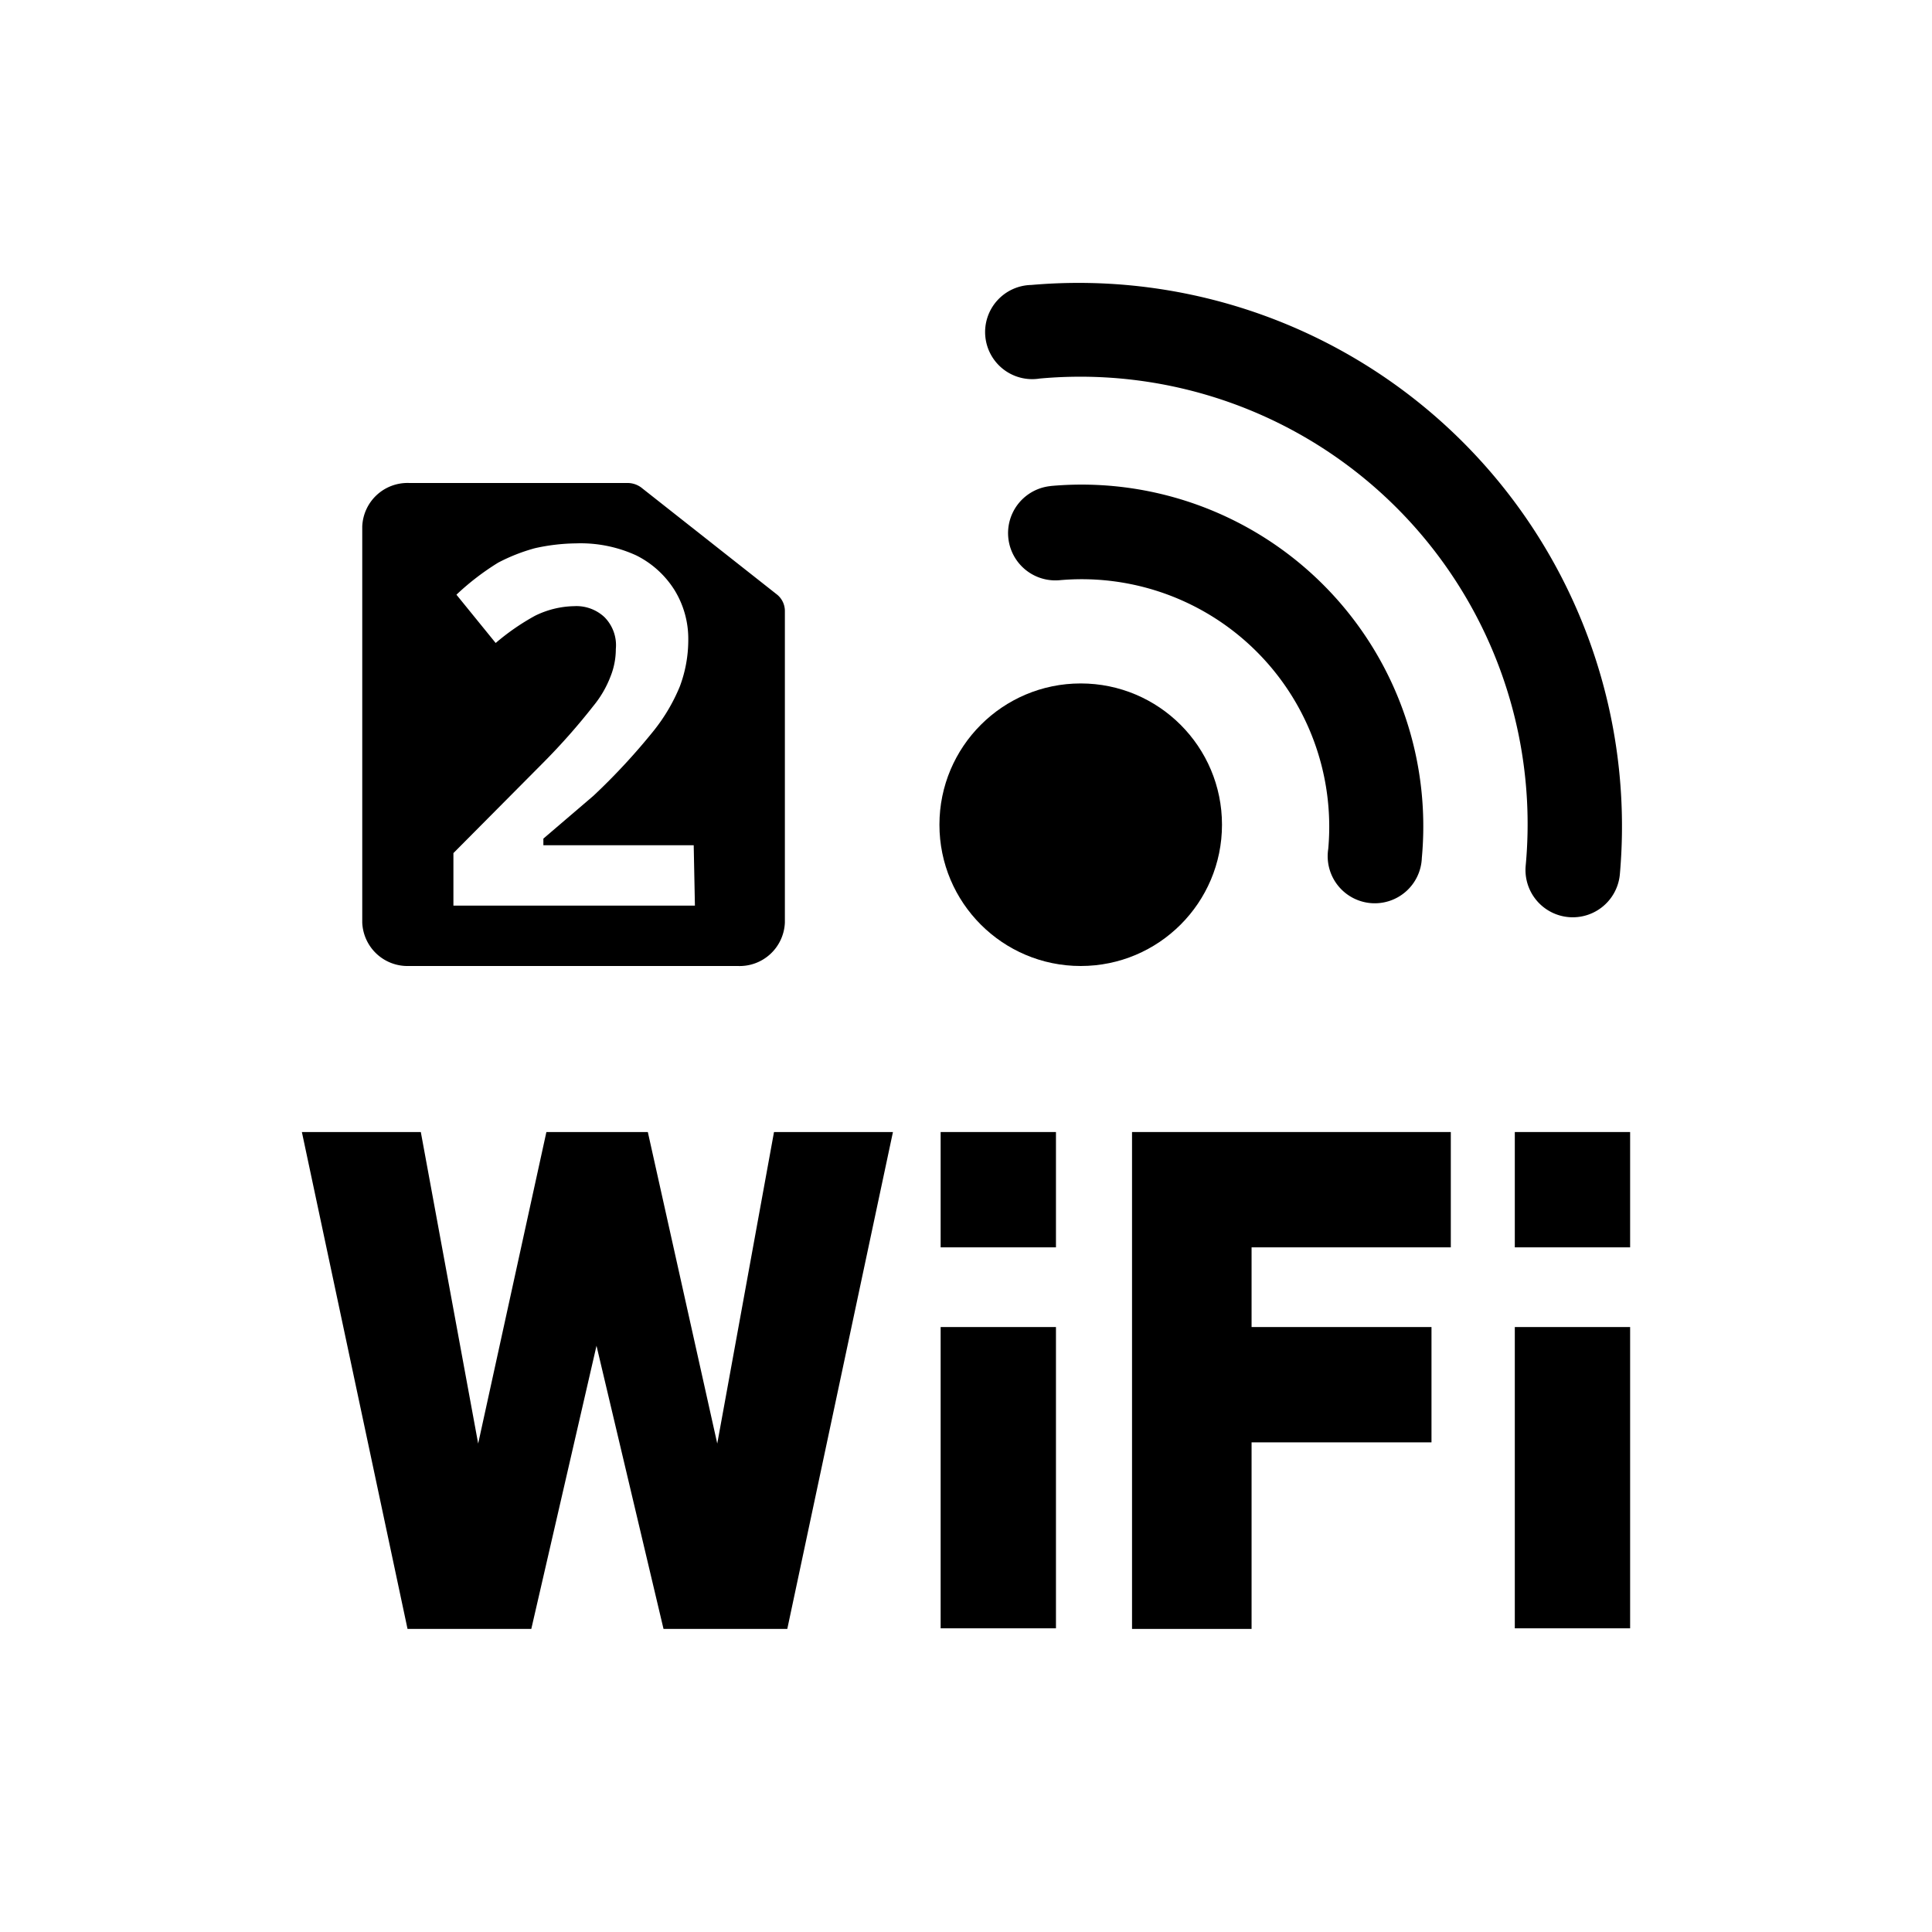 <svg id="icon" xmlns="http://www.w3.org/2000/svg" viewBox="0 0 32 32"><title>call-vowifi-sim2</title><path d="M10.64,8.09A.38.38,0,0,0,10.39,8H6.78A.75.75,0,0,0,6,8.72v6.56a.75.75,0,0,0,.77.72h5.45a.75.75,0,0,0,.78-.72V10.12a.35.35,0,0,0-.14-.28ZM11.51,15h-4v-.87L9,12.63a10.71,10.71,0,0,0,.83-.94,1.74,1.74,0,0,0,.28-.48,1.22,1.22,0,0,0,.09-.46.66.66,0,0,0-.19-.53.68.68,0,0,0-.5-.18,1.52,1.52,0,0,0-.65.16,3.83,3.83,0,0,0-.65.45l-.65-.8a4.26,4.26,0,0,1,.69-.53,3,3,0,0,1,.61-.24A3.26,3.26,0,0,1,9.54,9a2.21,2.21,0,0,1,1,.2,1.58,1.58,0,0,1,.63.57,1.54,1.54,0,0,1,.23.83,2.19,2.19,0,0,1-.14.77,3,3,0,0,1-.43.73,10.61,10.61,0,0,1-1,1.08L9,13.89V14h2.49Z"/><circle cx="17.9" cy="13.66" r="2.34"/><polygon points="11.88 23.91 10.73 18.75 9.05 18.75 7.92 23.91 6.97 18.75 5 18.75 6.75 26.98 8.8 26.98 9.88 22.29 10.99 26.98 13.04 26.98 14.79 18.75 12.82 18.75 11.88 23.91"/><rect x="15.58" y="21.98" width="1.91" height="4.99"/><rect x="15.58" y="18.75" width="1.91" height="1.91"/><rect x="25.09" y="21.98" width="1.91" height="4.99"/><rect x="25.09" y="18.75" width="1.91" height="1.91"/><polygon points="18.75 26.98 20.73 26.98 20.73 23.89 23.71 23.89 23.71 21.98 20.73 21.98 20.73 20.66 24.03 20.66 24.03 18.75 18.75 18.75 18.75 26.98"/><path d="M17.22,6.27a7.41,7.41,0,0,1,8.05,8.07.78.78,0,0,0,1.56.14,9,9,0,0,0-9.75-9.76.78.78,0,1,0,.14,1.55Z"/><path d="M17.41,8.05a.78.78,0,0,0,.14,1.56A4.1,4.1,0,0,1,22,14.06a.78.78,0,1,0,1.55.15,5.66,5.66,0,0,0-6.15-6.16Z"/></svg>